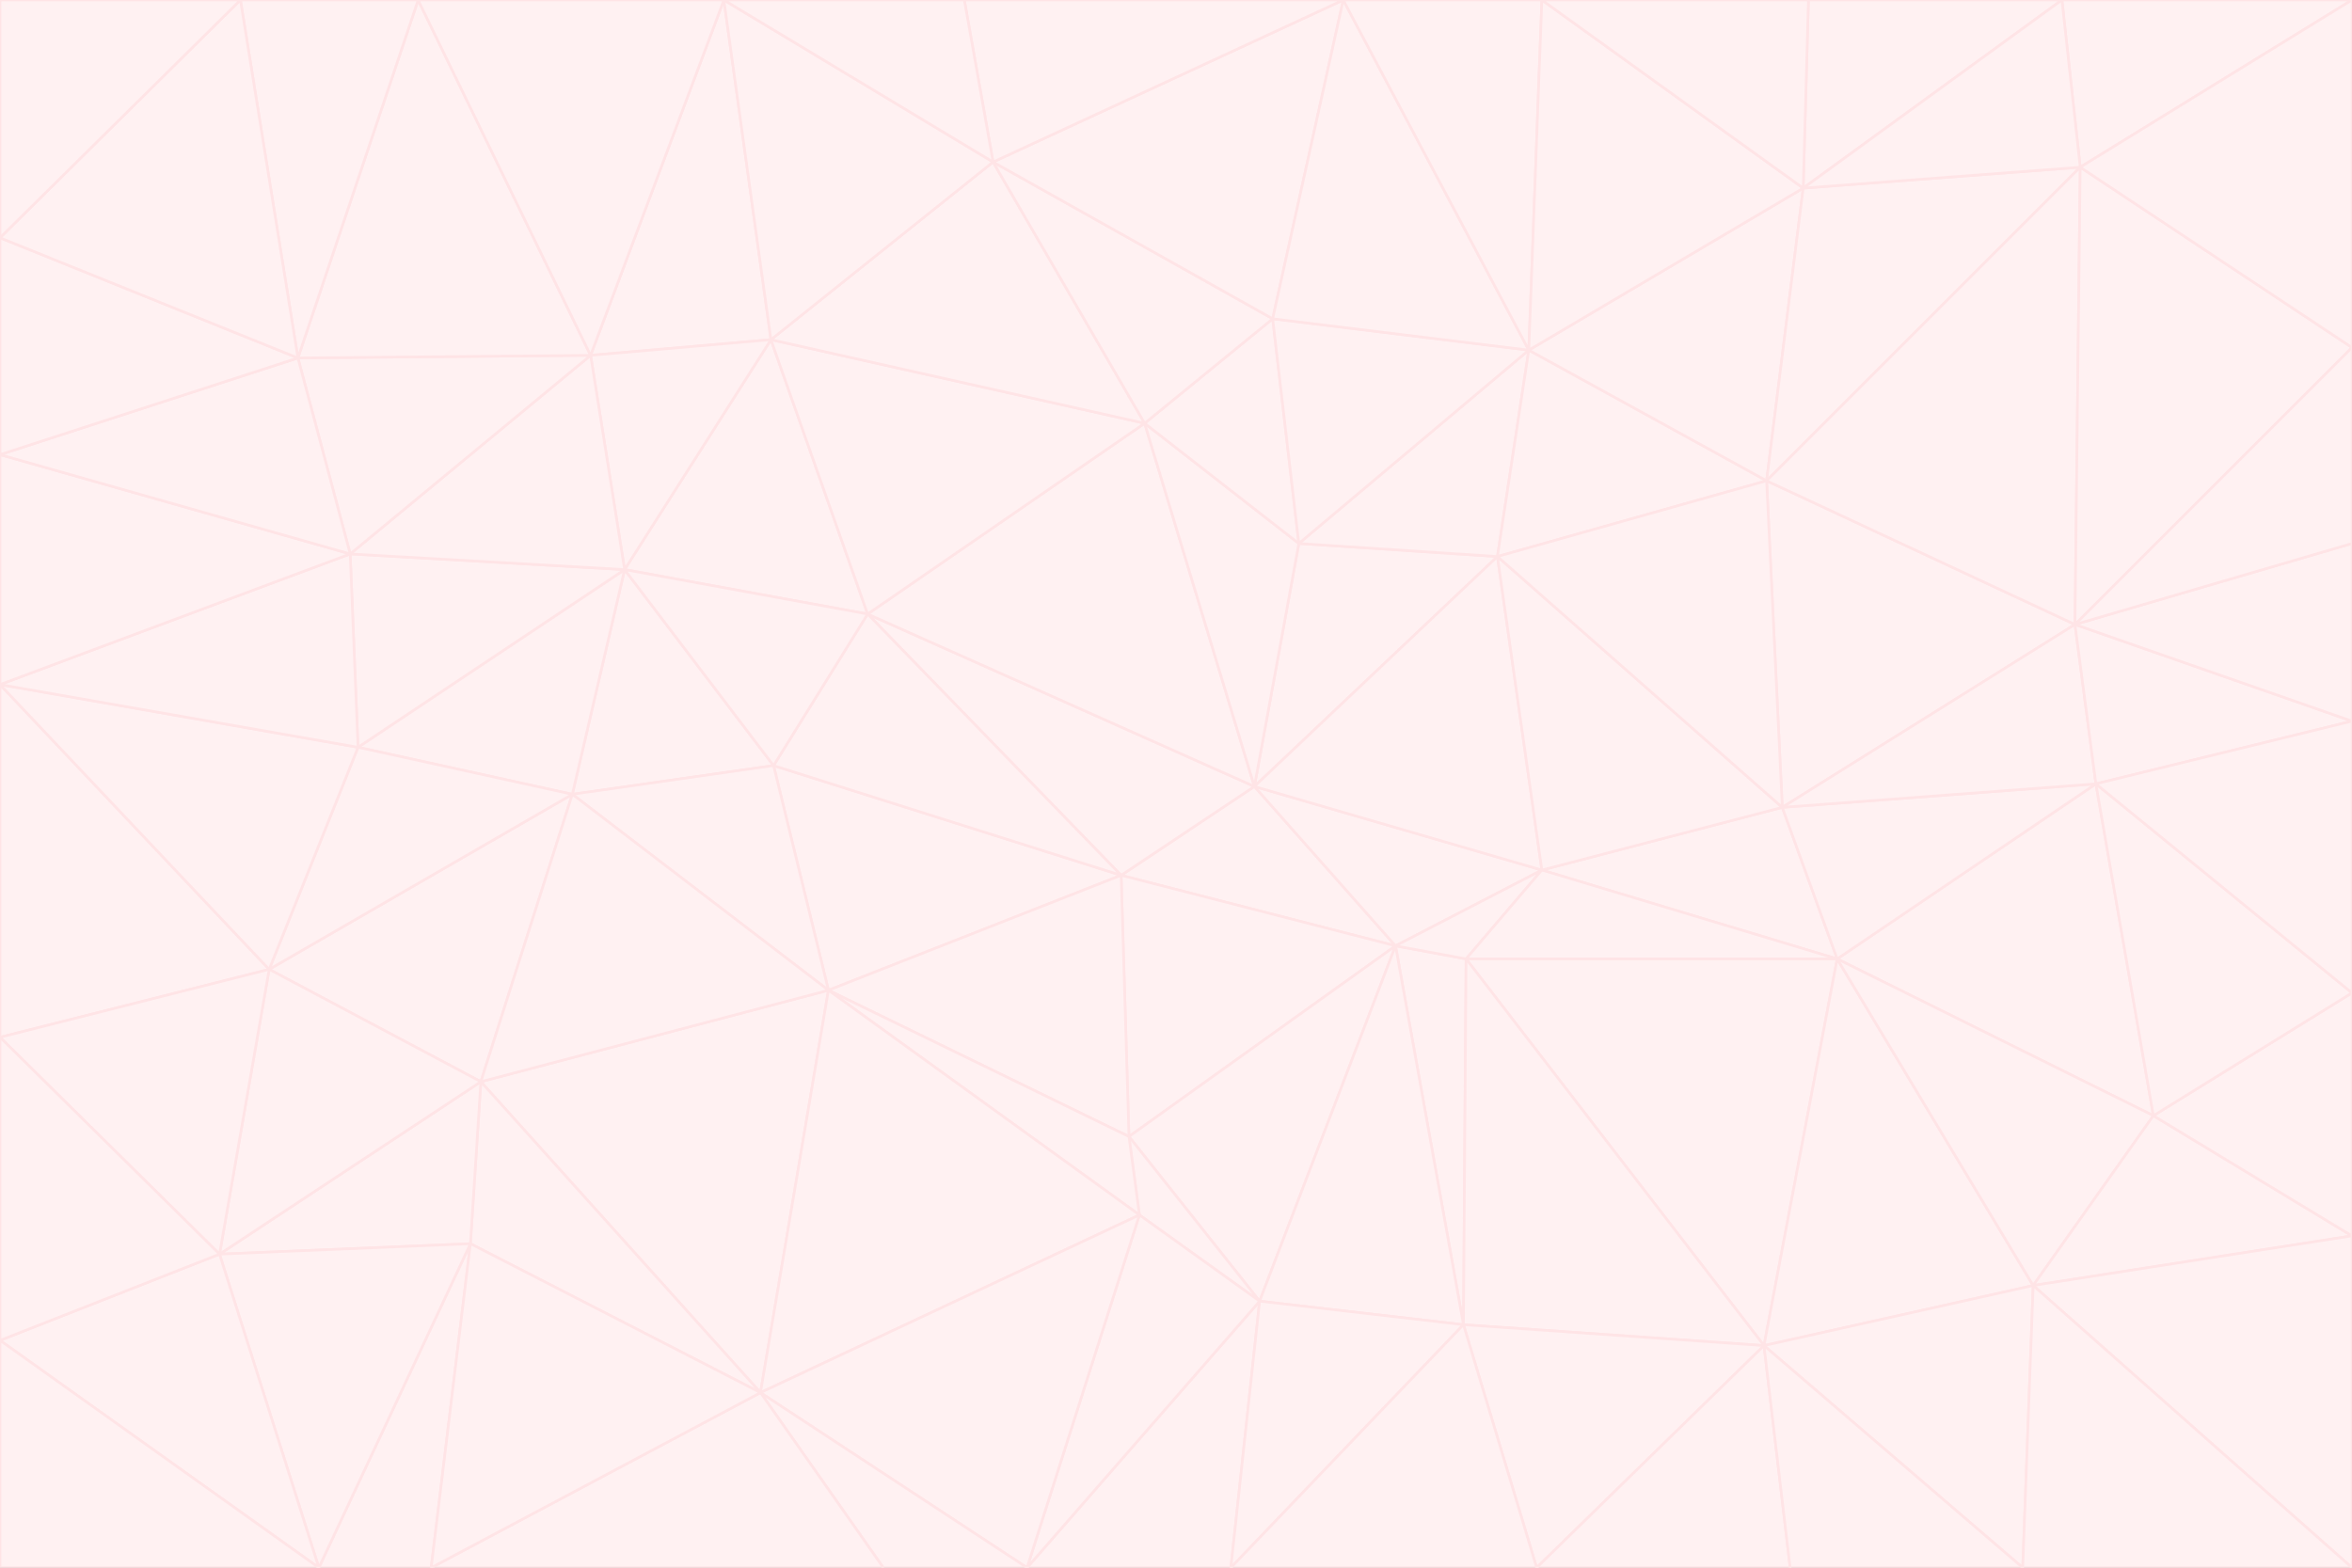 <svg id="visual" viewBox="0 0 900 600" width="900" height="600" xmlns="http://www.w3.org/2000/svg" xmlns:xlink="http://www.w3.org/1999/xlink" version="1.1"><rect x="0" y="0" width="900" height="600" fill="#333333" stroke="none"/><g stroke-width="1" stroke-linejoin="bevel"><path d="M480 301L429 335L534 362Z" fill="#fff1f2" stroke="#ffe4e6"></path><path d="M534 362L590 333L480 301Z" fill="#fff1f2" stroke="#ffe4e6"></path><path d="M429 335L432 435L534 362Z" fill="#fff1f2" stroke="#ffe4e6"></path><path d="M534 362L560 507L561 367Z" fill="#fff1f2" stroke="#ffe4e6"></path><path d="M561 367L590 333L534 362Z" fill="#fff1f2" stroke="#ffe4e6"></path><path d="M432 435L482 498L534 362Z" fill="#fff1f2" stroke="#ffe4e6"></path><path d="M436 465L482 498L432 435Z" fill="#fff1f2" stroke="#ffe4e6"></path><path d="M703 367L682 309L590 333Z" fill="#fff1f2" stroke="#ffe4e6"></path><path d="M573 213L497 208L480 301Z" fill="#fff1f2" stroke="#ffe4e6"></path><path d="M480 301L332 235L429 335Z" fill="#fff1f2" stroke="#ffe4e6"></path><path d="M296 293L317 379L429 335Z" fill="#fff1f2" stroke="#ffe4e6"></path><path d="M429 335L317 379L432 435Z" fill="#fff1f2" stroke="#ffe4e6"></path><path d="M432 435L317 379L436 465Z" fill="#fff1f2" stroke="#ffe4e6"></path><path d="M590 333L573 213L480 301Z" fill="#fff1f2" stroke="#ffe4e6"></path><path d="M482 498L560 507L534 362Z" fill="#fff1f2" stroke="#ffe4e6"></path><path d="M438 162L332 235L480 301Z" fill="#fff1f2" stroke="#ffe4e6"></path><path d="M332 235L296 293L429 335Z" fill="#fff1f2" stroke="#ffe4e6"></path><path d="M497 208L438 162L480 301Z" fill="#fff1f2" stroke="#ffe4e6"></path><path d="M487 122L438 162L497 208Z" fill="#fff1f2" stroke="#ffe4e6"></path><path d="M703 367L590 333L561 367Z" fill="#fff1f2" stroke="#ffe4e6"></path><path d="M590 333L682 309L573 213Z" fill="#fff1f2" stroke="#ffe4e6"></path><path d="M675 515L703 367L561 367Z" fill="#fff1f2" stroke="#ffe4e6"></path><path d="M585 134L497 208L573 213Z" fill="#fff1f2" stroke="#ffe4e6"></path><path d="M585 134L487 122L497 208Z" fill="#fff1f2" stroke="#ffe4e6"></path><path d="M295 130L239 218L332 235Z" fill="#fff1f2" stroke="#ffe4e6"></path><path d="M393 600L471 600L482 498Z" fill="#fff1f2" stroke="#ffe4e6"></path><path d="M482 498L471 600L560 507Z" fill="#fff1f2" stroke="#ffe4e6"></path><path d="M560 507L675 515L561 367Z" fill="#fff1f2" stroke="#ffe4e6"></path><path d="M393 600L482 498L436 465Z" fill="#fff1f2" stroke="#ffe4e6"></path><path d="M676 184L585 134L573 213Z" fill="#fff1f2" stroke="#ffe4e6"></path><path d="M588 600L675 515L560 507Z" fill="#fff1f2" stroke="#ffe4e6"></path><path d="M184 414L291 533L317 379Z" fill="#fff1f2" stroke="#ffe4e6"></path><path d="M317 379L291 533L436 465Z" fill="#fff1f2" stroke="#ffe4e6"></path><path d="M291 533L393 600L436 465Z" fill="#fff1f2" stroke="#ffe4e6"></path><path d="M794 239L676 184L682 309Z" fill="#fff1f2" stroke="#ffe4e6"></path><path d="M682 309L676 184L573 213Z" fill="#fff1f2" stroke="#ffe4e6"></path><path d="M239 218L219 304L296 293Z" fill="#fff1f2" stroke="#ffe4e6"></path><path d="M296 293L219 304L317 379Z" fill="#fff1f2" stroke="#ffe4e6"></path><path d="M239 218L296 293L332 235Z" fill="#fff1f2" stroke="#ffe4e6"></path><path d="M471 600L588 600L560 507Z" fill="#fff1f2" stroke="#ffe4e6"></path><path d="M295 130L332 235L438 162Z" fill="#fff1f2" stroke="#ffe4e6"></path><path d="M291 533L338 600L393 600Z" fill="#fff1f2" stroke="#ffe4e6"></path><path d="M380 62L295 130L438 162Z" fill="#fff1f2" stroke="#ffe4e6"></path><path d="M103 371L184 414L219 304Z" fill="#fff1f2" stroke="#ffe4e6"></path><path d="M219 304L184 414L317 379Z" fill="#fff1f2" stroke="#ffe4e6"></path><path d="M291 533L165 600L338 600Z" fill="#fff1f2" stroke="#ffe4e6"></path><path d="M487 122L380 62L438 162Z" fill="#fff1f2" stroke="#ffe4e6"></path><path d="M514 0L380 62L487 122Z" fill="#fff1f2" stroke="#ffe4e6"></path><path d="M588 600L685 600L675 515Z" fill="#fff1f2" stroke="#ffe4e6"></path><path d="M824 427L802 300L703 367Z" fill="#fff1f2" stroke="#ffe4e6"></path><path d="M184 414L180 476L291 533Z" fill="#fff1f2" stroke="#ffe4e6"></path><path d="M778 492L703 367L675 515Z" fill="#fff1f2" stroke="#ffe4e6"></path><path d="M703 367L802 300L682 309Z" fill="#fff1f2" stroke="#ffe4e6"></path><path d="M774 600L778 492L675 515Z" fill="#fff1f2" stroke="#ffe4e6"></path><path d="M802 300L794 239L682 309Z" fill="#fff1f2" stroke="#ffe4e6"></path><path d="M676 184L690 72L585 134Z" fill="#fff1f2" stroke="#ffe4e6"></path><path d="M277 0L226 136L295 130Z" fill="#fff1f2" stroke="#ffe4e6"></path><path d="M295 130L226 136L239 218Z" fill="#fff1f2" stroke="#ffe4e6"></path><path d="M239 218L137 286L219 304Z" fill="#fff1f2" stroke="#ffe4e6"></path><path d="M134 212L137 286L239 218Z" fill="#fff1f2" stroke="#ffe4e6"></path><path d="M184 414L84 480L180 476Z" fill="#fff1f2" stroke="#ffe4e6"></path><path d="M778 492L824 427L703 367Z" fill="#fff1f2" stroke="#ffe4e6"></path><path d="M802 300L900 276L794 239Z" fill="#fff1f2" stroke="#ffe4e6"></path><path d="M796 64L690 72L676 184Z" fill="#fff1f2" stroke="#ffe4e6"></path><path d="M585 134L514 0L487 122Z" fill="#fff1f2" stroke="#ffe4e6"></path><path d="M590 0L514 0L585 134Z" fill="#fff1f2" stroke="#ffe4e6"></path><path d="M690 72L590 0L585 134Z" fill="#fff1f2" stroke="#ffe4e6"></path><path d="M380 62L277 0L295 130Z" fill="#fff1f2" stroke="#ffe4e6"></path><path d="M514 0L369 0L380 62Z" fill="#fff1f2" stroke="#ffe4e6"></path><path d="M226 136L134 212L239 218Z" fill="#fff1f2" stroke="#ffe4e6"></path><path d="M114 137L134 212L226 136Z" fill="#fff1f2" stroke="#ffe4e6"></path><path d="M0 397L103 371L0 262Z" fill="#fff1f2" stroke="#ffe4e6"></path><path d="M137 286L103 371L219 304Z" fill="#fff1f2" stroke="#ffe4e6"></path><path d="M685 600L774 600L675 515Z" fill="#fff1f2" stroke="#ffe4e6"></path><path d="M778 492L900 473L824 427Z" fill="#fff1f2" stroke="#ffe4e6"></path><path d="M122 600L165 600L180 476Z" fill="#fff1f2" stroke="#ffe4e6"></path><path d="M180 476L165 600L291 533Z" fill="#fff1f2" stroke="#ffe4e6"></path><path d="M369 0L277 0L380 62Z" fill="#fff1f2" stroke="#ffe4e6"></path><path d="M789 0L692 0L690 72Z" fill="#fff1f2" stroke="#ffe4e6"></path><path d="M690 72L692 0L590 0Z" fill="#fff1f2" stroke="#ffe4e6"></path><path d="M103 371L84 480L184 414Z" fill="#fff1f2" stroke="#ffe4e6"></path><path d="M900 473L900 380L824 427Z" fill="#fff1f2" stroke="#ffe4e6"></path><path d="M824 427L900 380L802 300Z" fill="#fff1f2" stroke="#ffe4e6"></path><path d="M794 239L796 64L676 184Z" fill="#fff1f2" stroke="#ffe4e6"></path><path d="M160 0L114 137L226 136Z" fill="#fff1f2" stroke="#ffe4e6"></path><path d="M0 262L103 371L137 286Z" fill="#fff1f2" stroke="#ffe4e6"></path><path d="M103 371L0 397L84 480Z" fill="#fff1f2" stroke="#ffe4e6"></path><path d="M900 380L900 276L802 300Z" fill="#fff1f2" stroke="#ffe4e6"></path><path d="M900 133L796 64L794 239Z" fill="#fff1f2" stroke="#ffe4e6"></path><path d="M84 480L122 600L180 476Z" fill="#fff1f2" stroke="#ffe4e6"></path><path d="M900 600L900 473L778 492Z" fill="#fff1f2" stroke="#ffe4e6"></path><path d="M900 276L900 208L794 239Z" fill="#fff1f2" stroke="#ffe4e6"></path><path d="M900 0L789 0L796 64Z" fill="#fff1f2" stroke="#ffe4e6"></path><path d="M796 64L789 0L690 72Z" fill="#fff1f2" stroke="#ffe4e6"></path><path d="M900 208L900 133L794 239Z" fill="#fff1f2" stroke="#ffe4e6"></path><path d="M277 0L160 0L226 136Z" fill="#fff1f2" stroke="#ffe4e6"></path><path d="M0 262L137 286L134 212Z" fill="#fff1f2" stroke="#ffe4e6"></path><path d="M84 480L0 513L122 600Z" fill="#fff1f2" stroke="#ffe4e6"></path><path d="M0 262L134 212L0 174Z" fill="#fff1f2" stroke="#ffe4e6"></path><path d="M774 600L900 600L778 492Z" fill="#fff1f2" stroke="#ffe4e6"></path><path d="M0 174L134 212L114 137Z" fill="#fff1f2" stroke="#ffe4e6"></path><path d="M0 397L0 513L84 480Z" fill="#fff1f2" stroke="#ffe4e6"></path><path d="M0 91L0 174L114 137Z" fill="#fff1f2" stroke="#ffe4e6"></path><path d="M160 0L92 0L114 137Z" fill="#fff1f2" stroke="#ffe4e6"></path><path d="M0 513L0 600L122 600Z" fill="#fff1f2" stroke="#ffe4e6"></path><path d="M92 0L0 91L114 137Z" fill="#fff1f2" stroke="#ffe4e6"></path><path d="M900 133L900 0L796 64Z" fill="#fff1f2" stroke="#ffe4e6"></path><path d="M92 0L0 0L0 91Z" fill="#fff1f2" stroke="#ffe4e6"></path></g></svg>